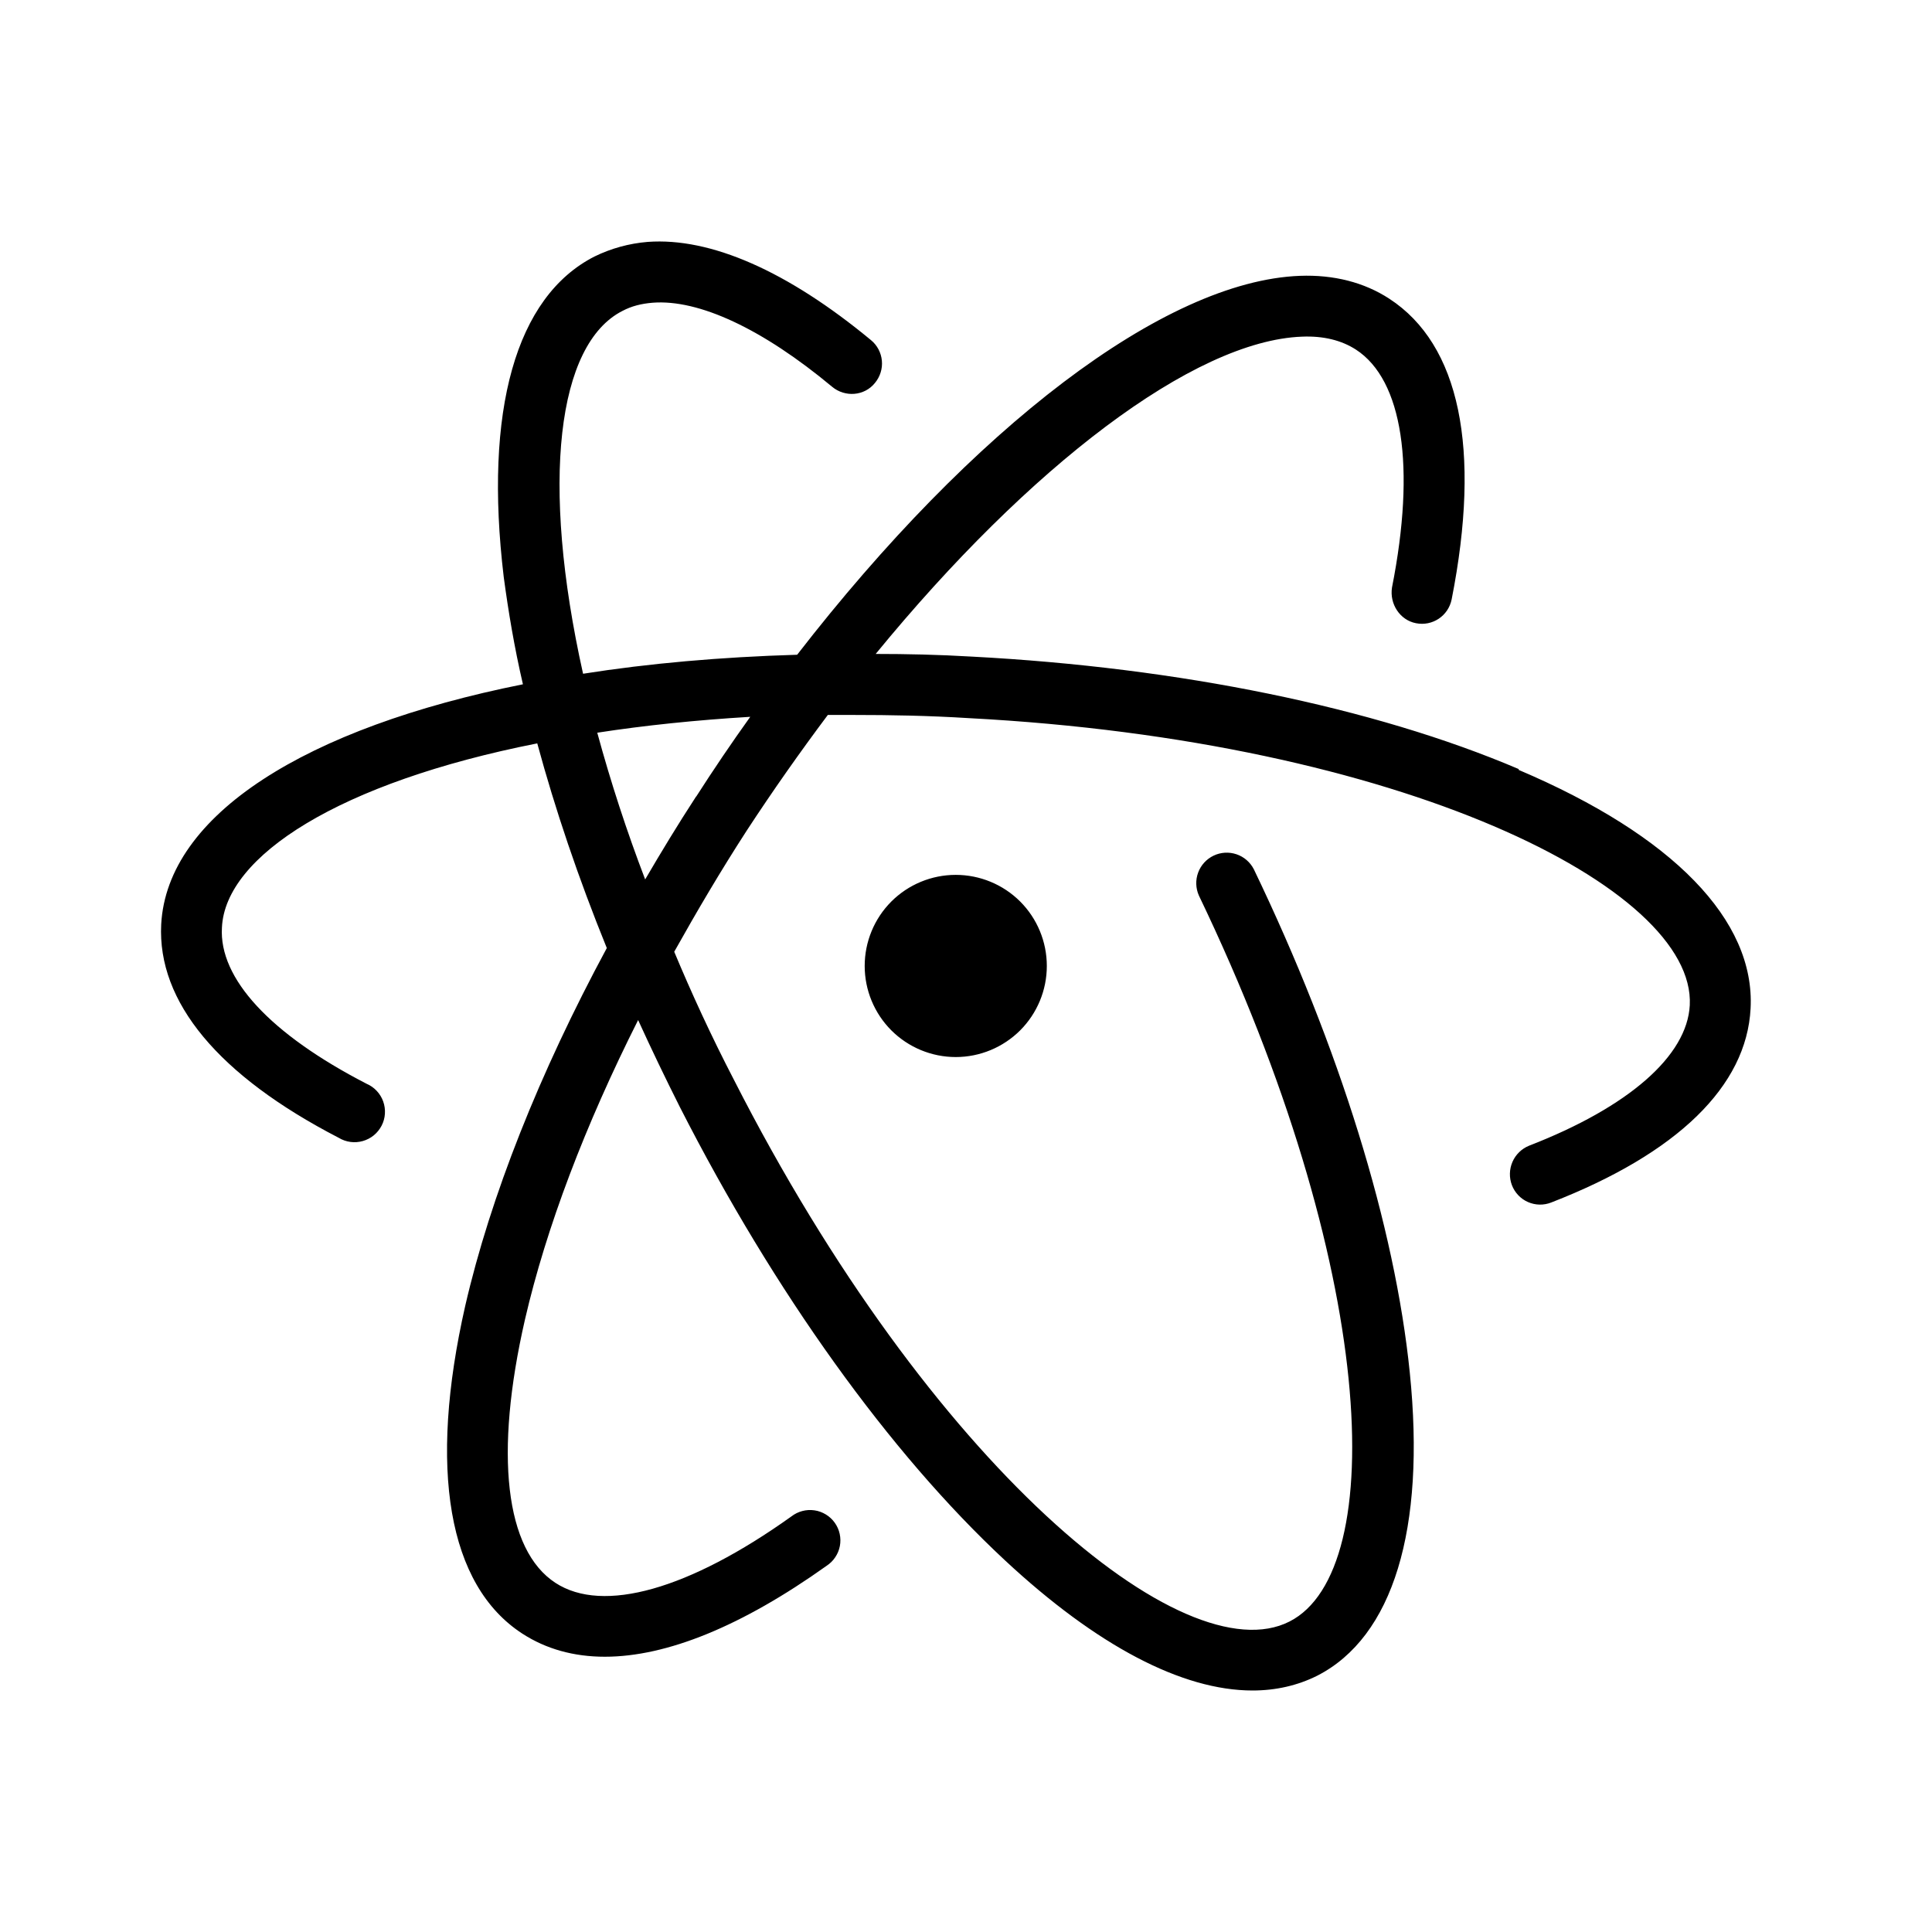 <svg width="48" height="48" viewBox="0 0 48 48" fill="none" xmlns="http://www.w3.org/2000/svg">
<path d="M37.72 19.102C34.127 17.572 29.3 16.584 24.142 16.313C23.319 16.264 22.518 16.247 21.756 16.247C25.571 11.59 29.659 8.463 32.349 8.364C32.879 8.342 33.329 8.454 33.688 8.686C34.849 9.44 35.177 11.596 34.584 14.595C34.519 15.006 34.782 15.406 35.177 15.483C35.588 15.566 35.983 15.302 36.066 14.891C36.806 11.139 36.263 8.561 34.519 7.423C33.893 7.014 33.136 6.822 32.297 6.853C28.923 6.98 24.167 10.638 19.805 16.267C17.906 16.324 16.119 16.481 14.486 16.739C13.423 11.971 13.845 8.548 15.464 7.725C15.691 7.605 15.933 7.544 16.216 7.521C17.363 7.432 18.948 8.171 20.676 9.611C20.995 9.875 21.476 9.842 21.739 9.513C21.802 9.436 21.85 9.349 21.879 9.254C21.909 9.159 21.919 9.06 21.91 8.961C21.901 8.863 21.872 8.767 21.826 8.679C21.78 8.592 21.717 8.514 21.64 8.451C19.567 6.735 17.654 5.895 16.091 6.01C15.632 6.048 15.184 6.17 14.77 6.373C12.811 7.371 12.021 10.202 12.515 14.335C12.63 15.191 12.778 16.082 12.992 17.001C7.592 18.081 4.153 20.243 4.005 22.965C3.906 24.891 5.428 26.724 8.415 28.268C8.504 28.322 8.603 28.357 8.706 28.371C8.809 28.385 8.914 28.377 9.013 28.349C9.113 28.321 9.207 28.272 9.287 28.207C9.367 28.141 9.433 28.059 9.481 27.967C9.529 27.875 9.557 27.773 9.563 27.67C9.57 27.566 9.555 27.462 9.52 27.364C9.485 27.267 9.43 27.177 9.359 27.102C9.288 27.026 9.202 26.966 9.106 26.925C6.72 25.695 5.436 24.311 5.514 23.044C5.596 21.267 8.43 19.44 13.348 18.469C13.792 20.105 14.368 21.813 15.076 23.554C13.4 26.662 12.186 29.721 11.559 32.441C10.637 36.498 11.131 39.386 12.974 40.585C13.566 40.97 14.258 41.161 15.026 41.161C16.565 41.161 18.428 40.404 20.535 38.903C20.62 38.847 20.694 38.776 20.75 38.691C20.807 38.607 20.847 38.512 20.866 38.412C20.885 38.312 20.884 38.209 20.862 38.109C20.841 38.01 20.799 37.916 20.74 37.833C20.681 37.75 20.606 37.68 20.519 37.627C20.432 37.574 20.336 37.538 20.235 37.524C20.134 37.509 20.032 37.515 19.933 37.541C19.835 37.567 19.743 37.612 19.662 37.675C17.121 39.49 14.982 40.097 13.8 39.326C12.549 38.511 12.276 36.128 13.043 32.782C13.57 30.501 14.536 27.96 15.854 25.343C16.183 26.064 16.529 26.785 16.891 27.504C19.236 32.106 22.108 36.106 24.971 38.769C27.253 40.892 29.372 42 31.119 42C31.695 42 32.238 41.877 32.725 41.633C34.609 40.67 35.424 37.996 35.026 34.104C34.657 30.462 33.281 26.023 31.151 21.596C31.061 21.421 30.907 21.287 30.72 21.224C30.533 21.161 30.329 21.173 30.152 21.258C29.974 21.343 29.836 21.494 29.768 21.678C29.699 21.863 29.706 22.067 29.785 22.247C34.212 31.467 34.525 39.018 32.04 40.285C29.423 41.623 23.113 36.409 18.232 26.823C17.673 25.745 17.184 24.683 16.751 23.646C17.311 22.646 17.903 21.639 18.553 20.635C19.203 19.641 19.88 18.68 20.567 17.763H21.216C22.105 17.763 23.069 17.779 24.07 17.842C34.816 18.406 42.132 22.055 41.982 24.975C41.916 26.234 40.462 27.506 37.991 28.464C37.806 28.538 37.657 28.683 37.577 28.866C37.497 29.05 37.492 29.258 37.563 29.445C37.598 29.537 37.652 29.622 37.72 29.694C37.788 29.766 37.87 29.824 37.961 29.864C38.052 29.904 38.15 29.926 38.249 29.928C38.348 29.93 38.447 29.912 38.539 29.876C41.674 28.658 43.394 26.986 43.493 25.054C43.608 22.865 41.567 20.758 37.733 19.129V19.112L37.72 19.102ZM17.286 19.802C16.841 20.485 16.43 21.163 16.029 21.849C15.572 20.654 15.175 19.438 14.839 18.204C16.012 18.023 17.282 17.891 18.64 17.809C18.18 18.451 17.729 19.116 17.291 19.8V19.784L17.286 19.802ZM23.745 21.736C23.145 21.736 22.57 21.974 22.145 22.398C21.721 22.823 21.483 23.398 21.483 23.999C21.483 24.599 21.721 25.174 22.145 25.599C22.57 26.023 23.145 26.262 23.745 26.262C24.346 26.262 24.921 26.023 25.346 25.599C25.77 25.174 26.008 24.599 26.008 23.999C26.008 23.398 25.77 22.823 25.346 22.398C24.921 21.974 24.346 21.736 23.745 21.736Z" fill="black"/>
</svg>
